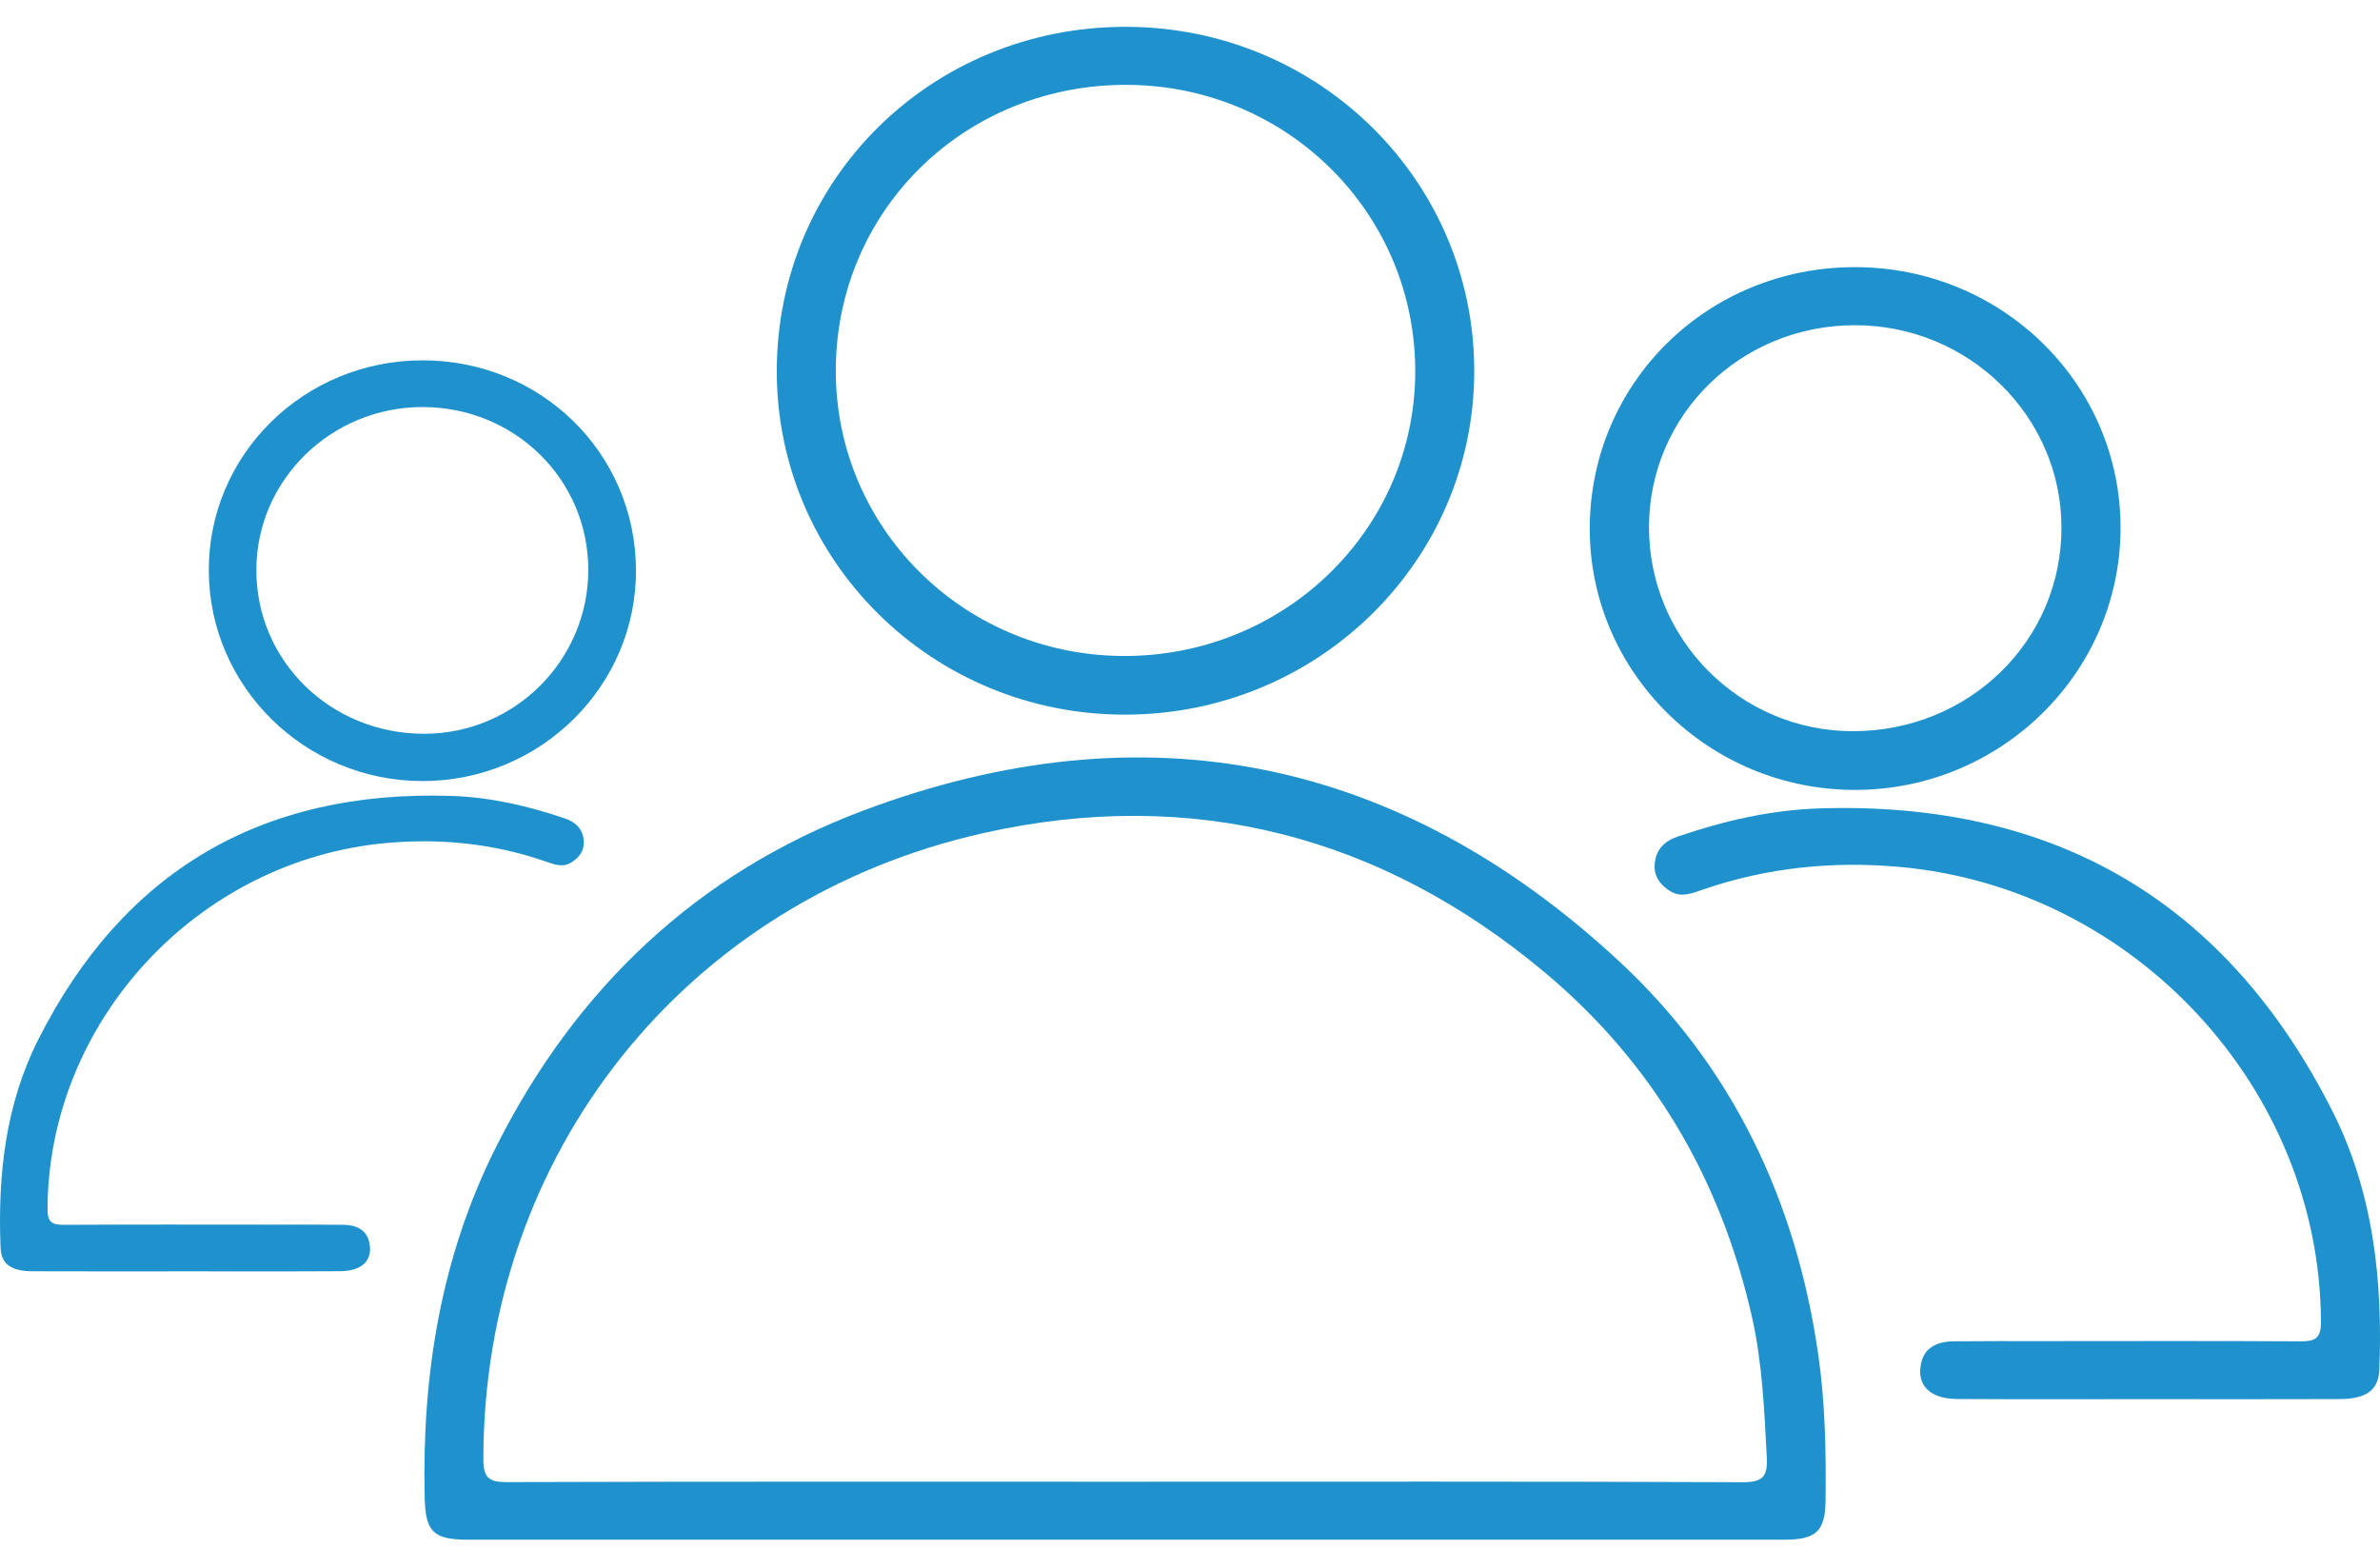 <svg width="63" height="41" viewBox="0 0 63 41" fill="none" xmlns="http://www.w3.org/2000/svg">
<path d="M29.747 40.754C23.958 40.754 18.169 40.755 12.38 40.754C11.471 40.754 11.263 40.54 11.242 39.648C11.166 36.396 11.665 33.263 13.15 30.321C15.248 26.166 18.454 23.11 22.833 21.462C30.298 18.652 37.046 20.058 42.848 25.433C45.863 28.226 47.543 31.79 48.128 35.837C48.315 37.125 48.339 38.424 48.324 39.723C48.315 40.533 48.069 40.754 47.234 40.754C41.405 40.755 35.576 40.754 29.747 40.754ZM29.772 39.219C35.222 39.219 40.672 39.209 46.122 39.233C46.671 39.236 46.794 39.077 46.768 38.574C46.702 37.316 46.65 36.06 46.368 34.825C45.541 31.199 43.753 28.128 40.867 25.719C36.545 22.112 31.547 20.82 26.057 22.045C18.098 23.82 12.798 30.59 12.795 38.615C12.795 39.108 12.929 39.231 13.422 39.23C18.872 39.212 24.322 39.219 29.772 39.219Z" fill="#1F92CE"/>
<path d="M20.562 9.814C20.567 4.741 24.66 0.707 29.799 0.71C34.915 0.713 39.035 4.791 39.024 9.84C39.013 14.85 34.895 18.903 29.803 18.916C24.69 18.93 20.556 14.859 20.562 9.814ZM22.124 9.75C22.088 13.924 25.462 17.32 29.686 17.363C33.95 17.406 37.427 14.063 37.462 9.889C37.497 5.683 34.105 2.275 29.856 2.246C25.574 2.217 22.16 5.53 22.124 9.75Z" fill="#1F92CE"/>
<path d="M49.1 7.071C53.008 7.071 56.154 10.175 56.132 14.008C56.11 17.816 52.963 20.907 49.105 20.908C45.219 20.91 42.057 17.778 42.082 13.952C42.106 10.113 45.209 7.071 49.1 7.071ZM49.107 8.608C46.081 8.606 43.659 10.975 43.65 13.944C43.641 16.919 46.06 19.349 49.037 19.354C52.122 19.358 54.577 16.962 54.568 13.954C54.56 11.008 52.109 8.609 49.107 8.608Z" fill="#1F92CE"/>
<path d="M56.898 37.034C55.201 37.033 53.505 37.041 51.808 37.03C51.154 37.026 50.799 36.73 50.83 36.249C50.865 35.708 51.219 35.508 51.72 35.503C52.498 35.495 53.276 35.498 54.055 35.498C56.33 35.497 58.606 35.49 60.881 35.504C61.269 35.507 61.438 35.439 61.437 34.995C61.421 28.828 56.508 23.499 50.271 22.945C48.508 22.788 46.766 22.964 45.08 23.545C44.799 23.642 44.503 23.767 44.217 23.592C43.954 23.43 43.771 23.201 43.801 22.862C43.835 22.478 44.067 22.26 44.413 22.142C45.625 21.728 46.871 21.44 48.152 21.398C54.419 21.196 58.957 23.893 61.742 29.414C62.824 31.559 63.076 33.886 62.982 36.254C62.96 36.798 62.636 37.028 61.928 37.032C60.251 37.039 58.575 37.034 56.898 37.034Z" fill="#1F92CE"/>
<path d="M16.835 15.075C16.854 18.155 14.31 20.675 11.183 20.674C8.078 20.672 5.545 18.185 5.527 15.12C5.509 12.036 8.042 9.538 11.186 9.538C14.318 9.538 16.815 11.986 16.835 15.075ZM6.786 15.077C6.779 17.498 8.754 19.427 11.237 19.422C13.633 19.418 15.58 17.463 15.572 15.069C15.565 12.679 13.616 10.773 11.181 10.774C8.765 10.776 6.792 12.706 6.786 15.077Z" fill="#1F92CE"/>
<path d="M4.911 33.651C6.276 33.65 7.642 33.656 9.007 33.647C9.533 33.644 9.819 33.406 9.794 33.019C9.766 32.584 9.481 32.423 9.078 32.419C8.452 32.412 7.825 32.415 7.199 32.415C5.368 32.414 3.536 32.409 1.705 32.42C1.393 32.422 1.257 32.367 1.258 32.01C1.271 27.047 5.224 22.758 10.244 22.312C11.663 22.186 13.065 22.328 14.422 22.795C14.648 22.873 14.886 22.974 15.116 22.833C15.328 22.703 15.475 22.518 15.451 22.245C15.424 21.936 15.237 21.76 14.958 21.665C13.983 21.333 12.98 21.1 11.949 21.067C6.906 20.904 3.254 23.075 1.012 27.518C0.141 29.244 -0.061 31.117 0.015 33.023C0.032 33.461 0.293 33.646 0.863 33.649C2.212 33.655 3.562 33.651 4.911 33.651Z" fill="#1F92CE"/>
</svg>
